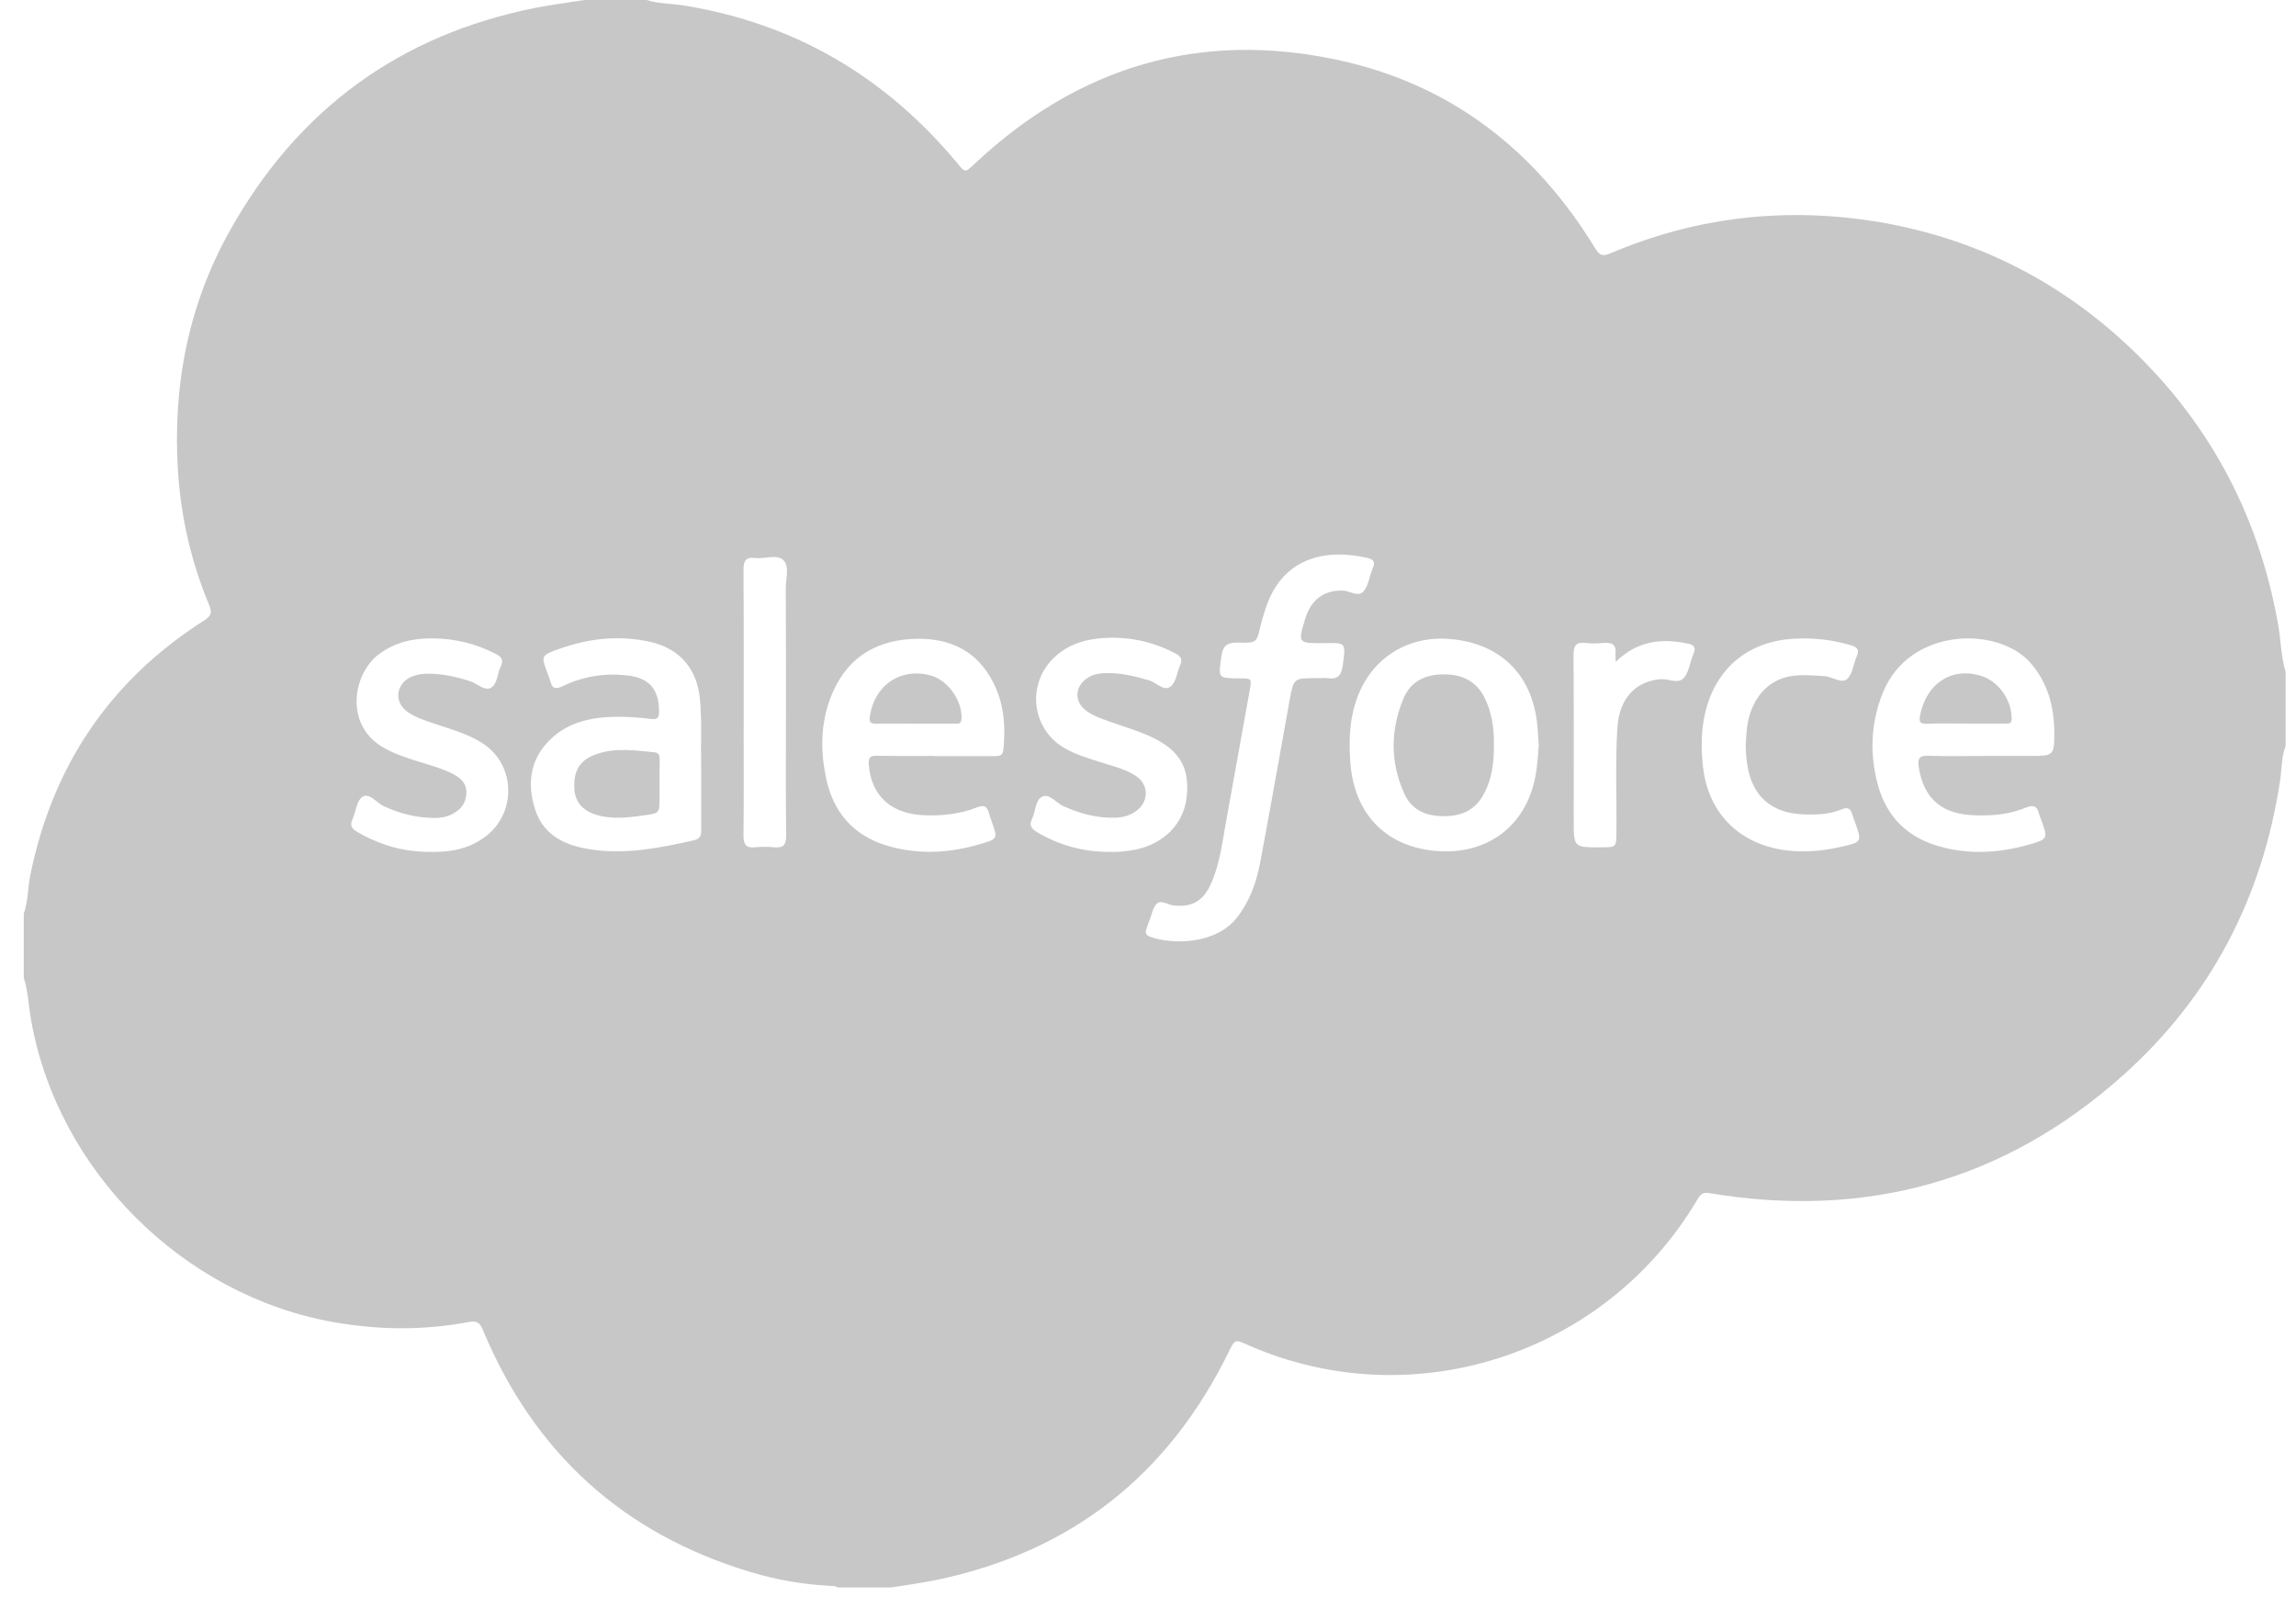 <svg width="92" height="64" viewBox="0 0 92 64" fill="none" xmlns="http://www.w3.org/2000/svg">
<path d="M91.273 24.964C90.474 20.518 88.428 16.76 85.111 13.708C82.337 11.16 79.068 9.55 75.359 8.909C71.643 8.276 68.014 8.669 64.529 10.151C64.217 10.287 64.089 10.231 63.913 9.942C61.523 6.025 58.142 3.389 53.65 2.412C48.079 1.202 43.203 2.668 39.055 6.562C38.663 6.93 38.679 6.93 38.344 6.521C35.474 3.076 31.853 0.945 27.425 0.224C26.922 0.144 26.394 0.152 25.898 0H23.421C22.773 0.104 22.118 0.184 21.47 0.312C16.011 1.394 11.927 4.39 9.209 9.245C7.538 12.234 6.915 15.479 7.131 18.875C7.251 20.734 7.666 22.537 8.386 24.259C8.506 24.548 8.458 24.684 8.186 24.86C4.397 27.272 2.095 30.701 1.208 35.099C1.112 35.596 1.128 36.125 0.952 36.613V39.177C1.136 39.746 1.144 40.347 1.256 40.932C2.335 46.916 7.315 51.892 13.325 52.973C15.156 53.302 16.978 53.318 18.801 52.973C19.104 52.917 19.232 53.005 19.352 53.302C21.406 58.221 24.971 61.465 30.079 62.996C31.11 63.308 32.173 63.492 33.252 63.548C33.356 63.556 33.468 63.541 33.556 63.613H35.714C36.313 63.516 36.913 63.436 37.504 63.316C42.908 62.194 46.808 59.126 49.238 54.167C49.486 53.67 49.47 53.662 49.997 53.894C56.568 56.795 64.305 54.311 67.998 48.094C68.118 47.886 68.198 47.758 68.509 47.814C74.76 48.855 80.315 47.333 85.055 43.103C88.58 39.954 90.65 35.98 91.361 31.294C91.433 30.829 91.409 30.34 91.585 29.892V26.927C91.393 26.286 91.393 25.613 91.273 24.964ZM19.368 33.585C18.881 33.929 18.337 34.082 17.77 34.122C17.634 34.13 17.506 34.138 17.37 34.138H17.362C17.322 34.138 17.29 34.138 17.25 34.138H17.194C17.122 34.138 17.042 34.138 16.97 34.13C16.954 34.13 16.93 34.13 16.906 34.13C16.81 34.122 16.714 34.114 16.619 34.106C15.803 34.026 15.044 33.761 14.316 33.337C14.101 33.208 14.005 33.08 14.125 32.824C14.261 32.519 14.293 32.087 14.516 31.934C14.804 31.75 15.084 32.167 15.372 32.303C16.035 32.608 16.722 32.784 17.45 32.776C17.706 32.776 17.953 32.72 18.177 32.591C18.489 32.415 18.673 32.159 18.689 31.79C18.705 31.414 18.489 31.197 18.193 31.037C17.762 30.805 17.282 30.677 16.81 30.532C16.331 30.38 15.851 30.228 15.404 29.98C13.773 29.082 14.133 26.983 15.196 26.206C15.835 25.733 16.563 25.573 17.338 25.581C18.233 25.589 19.072 25.79 19.872 26.206C20.111 26.326 20.183 26.471 20.064 26.711C19.92 26.991 19.936 27.416 19.672 27.56C19.408 27.704 19.12 27.384 18.833 27.296C18.257 27.111 17.682 26.983 17.074 26.999C16.842 27.007 16.627 27.047 16.419 27.151C15.851 27.456 15.795 28.145 16.323 28.521C16.674 28.77 17.09 28.89 17.49 29.026C18.097 29.227 18.713 29.403 19.264 29.739C20.687 30.588 20.743 32.632 19.368 33.585ZM27.801 33.673C26.45 33.977 25.091 34.25 23.692 34.041C22.677 33.889 21.79 33.505 21.446 32.447C21.111 31.422 21.23 30.428 22.046 29.635C22.789 28.914 23.74 28.73 24.739 28.722C25.187 28.722 25.643 28.754 26.09 28.81C26.354 28.842 26.41 28.754 26.41 28.514C26.402 27.6 26.01 27.16 25.115 27.063C24.22 26.967 23.357 27.103 22.549 27.496C22.246 27.64 22.11 27.584 22.046 27.272C22.022 27.184 21.982 27.095 21.95 27.007C21.67 26.278 21.67 26.262 22.421 25.998C23.596 25.581 24.803 25.445 26.034 25.717C27.241 25.982 27.937 26.807 28.049 28.033C28.128 28.914 28.073 29.795 28.096 30.757C28.096 31.526 28.096 32.383 28.096 33.232C28.105 33.465 28.064 33.617 27.801 33.673ZM31.494 28.201C31.494 29.964 31.478 31.726 31.502 33.489C31.502 33.873 31.374 33.986 31.014 33.953C30.766 33.929 30.51 33.929 30.255 33.953C29.911 33.986 29.791 33.857 29.791 33.497C29.807 32.159 29.799 30.829 29.799 29.491C29.799 27.272 29.807 25.061 29.791 22.841C29.791 22.481 29.879 22.312 30.255 22.36C30.646 22.409 31.15 22.184 31.406 22.465C31.645 22.713 31.478 23.202 31.485 23.586C31.494 25.133 31.494 26.671 31.494 28.201ZM40.206 30.036C40.182 30.284 40.046 30.3 39.854 30.3C39.055 30.3 38.256 30.3 37.456 30.3V30.292C36.681 30.292 35.914 30.3 35.138 30.284C34.883 30.276 34.795 30.348 34.811 30.629C34.907 31.902 35.714 32.639 37.113 32.672C37.808 32.688 38.495 32.615 39.151 32.351C39.415 32.247 39.55 32.303 39.623 32.567C39.654 32.68 39.694 32.8 39.734 32.912C39.982 33.601 39.99 33.617 39.295 33.817C38.128 34.17 36.937 34.25 35.746 33.945C34.371 33.593 33.468 32.728 33.132 31.318C32.844 30.076 32.868 28.842 33.396 27.68C34.043 26.254 35.226 25.621 36.753 25.597C38.08 25.581 39.143 26.086 39.774 27.304C40.23 28.161 40.302 29.082 40.206 30.036ZM45.521 34.041C45.17 34.114 44.81 34.146 44.522 34.138C43.419 34.146 42.46 33.881 41.565 33.352C41.333 33.216 41.221 33.08 41.357 32.808C41.501 32.511 41.477 32.063 41.757 31.927C42.044 31.782 42.308 32.159 42.588 32.295C43.251 32.599 43.939 32.784 44.666 32.768C45.01 32.76 45.322 32.672 45.593 32.447C46.049 32.055 46.009 31.414 45.513 31.093C45.074 30.805 44.562 30.693 44.067 30.532C43.587 30.38 43.099 30.236 42.66 29.98C41.357 29.235 41.125 27.472 42.188 26.398C42.684 25.902 43.291 25.669 43.971 25.589C45.074 25.469 46.113 25.669 47.096 26.182C47.312 26.294 47.392 26.422 47.288 26.655C47.16 26.943 47.128 27.344 46.904 27.512C46.64 27.72 46.337 27.352 46.049 27.264C45.449 27.087 44.842 26.943 44.211 26.975C43.963 26.991 43.739 27.047 43.539 27.192C43.044 27.552 43.051 28.145 43.547 28.497C43.875 28.73 44.266 28.842 44.642 28.978C45.114 29.146 45.609 29.291 46.065 29.499C47.272 30.044 47.695 30.773 47.544 31.983C47.416 33.016 46.64 33.801 45.521 34.041ZM53.802 26.671C53.746 27.087 53.586 27.232 53.195 27.176C53.051 27.16 52.899 27.176 52.755 27.176C51.836 27.176 51.836 27.176 51.676 28.049C51.284 30.228 50.901 32.407 50.493 34.578C50.341 35.364 50.077 36.117 49.566 36.766C48.711 37.863 46.952 37.855 46.073 37.535C45.913 37.471 45.881 37.366 45.937 37.222C45.977 37.11 46.009 36.998 46.057 36.886C46.153 36.653 46.193 36.357 46.361 36.205C46.536 36.053 46.8 36.261 47.04 36.285C47.743 36.357 48.191 36.117 48.495 35.476C48.878 34.658 48.974 33.761 49.134 32.888C49.454 31.141 49.758 29.403 50.077 27.656C50.157 27.2 50.157 27.184 49.694 27.184C48.782 27.176 48.815 27.184 48.942 26.294C49.006 25.838 49.206 25.741 49.622 25.75C50.365 25.773 50.357 25.75 50.517 25.044C50.557 24.876 50.613 24.708 50.661 24.548C51.3 22.32 53.123 21.968 54.801 22.36C55.041 22.417 55.113 22.529 55.009 22.761C54.993 22.793 54.985 22.833 54.969 22.873C54.857 23.162 54.817 23.514 54.617 23.715C54.402 23.931 54.074 23.666 53.794 23.666C53.051 23.65 52.531 24.027 52.299 24.796C52.004 25.773 52.004 25.773 53.019 25.773C53.954 25.75 53.93 25.741 53.802 26.671ZM61.467 31.366C60.996 33.264 59.421 34.298 57.439 34.09C55.465 33.881 54.25 32.559 54.106 30.532C54.05 29.731 54.066 28.938 54.314 28.161C54.841 26.462 56.32 25.461 58.086 25.605C60.165 25.773 61.459 27.095 61.611 29.186C61.627 29.427 61.643 29.667 61.659 29.843C61.619 30.396 61.587 30.885 61.467 31.366ZM67.846 26.23C67.718 26.535 67.678 26.911 67.486 27.151C67.254 27.432 66.863 27.192 66.543 27.216C65.536 27.296 64.88 27.993 64.808 29.162C64.721 30.549 64.784 31.934 64.769 33.328C64.761 33.953 64.769 33.953 64.161 33.953C63.058 33.961 63.058 33.961 63.058 32.864C63.058 30.661 63.066 28.457 63.05 26.254C63.05 25.87 63.154 25.717 63.546 25.765C63.785 25.797 64.025 25.782 64.265 25.765C64.601 25.733 64.777 25.838 64.729 26.206C64.721 26.278 64.737 26.358 64.745 26.519C65.616 25.669 66.583 25.573 67.63 25.79C67.918 25.846 67.958 25.974 67.846 26.23ZM73.761 33.937C72.897 34.13 72.018 34.194 71.147 34.002C69.484 33.633 68.421 32.415 68.237 30.717C68.158 29.98 68.158 29.251 68.334 28.529C68.773 26.735 70.1 25.661 71.986 25.589C72.722 25.557 73.449 25.645 74.152 25.854C74.408 25.926 74.52 26.022 74.4 26.302C74.264 26.607 74.232 27.015 74.016 27.208C73.785 27.408 73.425 27.119 73.113 27.095C72.698 27.071 72.29 27.031 71.874 27.079C70.859 27.184 70.132 28.009 69.996 29.203C69.972 29.443 69.964 29.683 69.948 29.907C69.964 30.164 69.972 30.404 70.012 30.645C70.204 31.894 70.971 32.575 72.226 32.632C72.762 32.656 73.297 32.639 73.801 32.431C74.032 32.335 74.152 32.399 74.216 32.615C74.248 32.72 74.28 32.816 74.32 32.92C74.616 33.737 74.616 33.745 73.761 33.937ZM81.306 30.292H79.508C78.764 30.292 78.013 30.316 77.27 30.284C76.87 30.268 76.838 30.436 76.886 30.757C77.094 32.015 77.805 32.632 79.148 32.672C79.843 32.696 80.539 32.632 81.186 32.359C81.49 32.231 81.634 32.319 81.706 32.615C81.722 32.696 81.762 32.768 81.786 32.84C82.066 33.609 82.066 33.625 81.29 33.849C80.091 34.186 78.876 34.258 77.669 33.905C76.406 33.537 75.583 32.712 75.239 31.43C74.912 30.196 74.96 28.97 75.439 27.776C76.494 25.117 80.091 25.076 81.378 26.583C82.049 27.368 82.297 28.281 82.313 29.275C82.321 30.292 82.313 30.292 81.306 30.292Z" fill="#C7C7C7"/>
<path d="M16.618 34.108C16.714 34.116 16.81 34.123 16.905 34.131C16.81 34.123 16.714 34.116 16.618 34.108Z" fill="#C7C7C7"/>
<path d="M17.196 34.136C17.124 34.136 17.044 34.136 16.972 34.128C17.044 34.136 17.116 34.136 17.196 34.136Z" fill="#C7C7C7"/>
<path d="M17.24 34.14C17.224 34.14 17.2 34.14 17.184 34.14C17.208 34.14 17.224 34.14 17.24 34.14C17.416 34.14 17.591 34.14 17.759 34.124C17.591 34.14 17.424 34.14 17.24 34.14Z" fill="#C7C7C7"/>
<path d="M26.427 31.389C26.427 31.589 26.427 31.789 26.427 31.99C26.427 32.566 26.427 32.583 25.875 32.663C25.267 32.751 24.668 32.831 24.052 32.695C23.397 32.542 23.045 32.182 23.013 31.605C22.974 30.876 23.237 30.451 23.901 30.219C24.668 29.947 25.451 30.075 26.235 30.147C26.41 30.163 26.434 30.291 26.434 30.435C26.427 30.748 26.427 31.068 26.427 31.389Z" fill="#C7C7C7"/>
<path d="M80.606 28.802C80.606 29.019 80.479 28.995 80.351 28.995C79.807 28.995 79.264 28.995 78.72 28.995C78.217 28.995 77.713 28.979 77.21 29.003C76.922 29.011 76.89 28.923 76.938 28.658C77.194 27.4 78.161 26.744 79.32 27.064C80.055 27.264 80.606 28.017 80.606 28.802Z" fill="#C7C7C7"/>
<path d="M38.529 28.79C38.521 29.03 38.385 28.998 38.241 28.998C37.722 28.998 37.202 28.998 36.691 28.998C36.155 28.998 35.628 28.99 35.092 28.998C34.916 28.998 34.828 28.966 34.852 28.75C35.012 27.46 36.099 26.723 37.322 27.076C38.002 27.284 38.553 28.077 38.529 28.79Z" fill="#C7C7C7"/>
<path d="M59.436 31.855C59.076 32.504 58.501 32.721 57.797 32.705C57.118 32.697 56.559 32.448 56.271 31.807C55.703 30.558 55.711 29.268 56.231 28.002C56.519 27.305 57.11 27.024 57.83 27.024C58.541 27.016 59.132 27.265 59.476 27.938C59.78 28.539 59.868 29.18 59.86 29.836C59.868 30.541 59.788 31.23 59.436 31.855Z" fill="#C7C7C7"/>
</svg>
